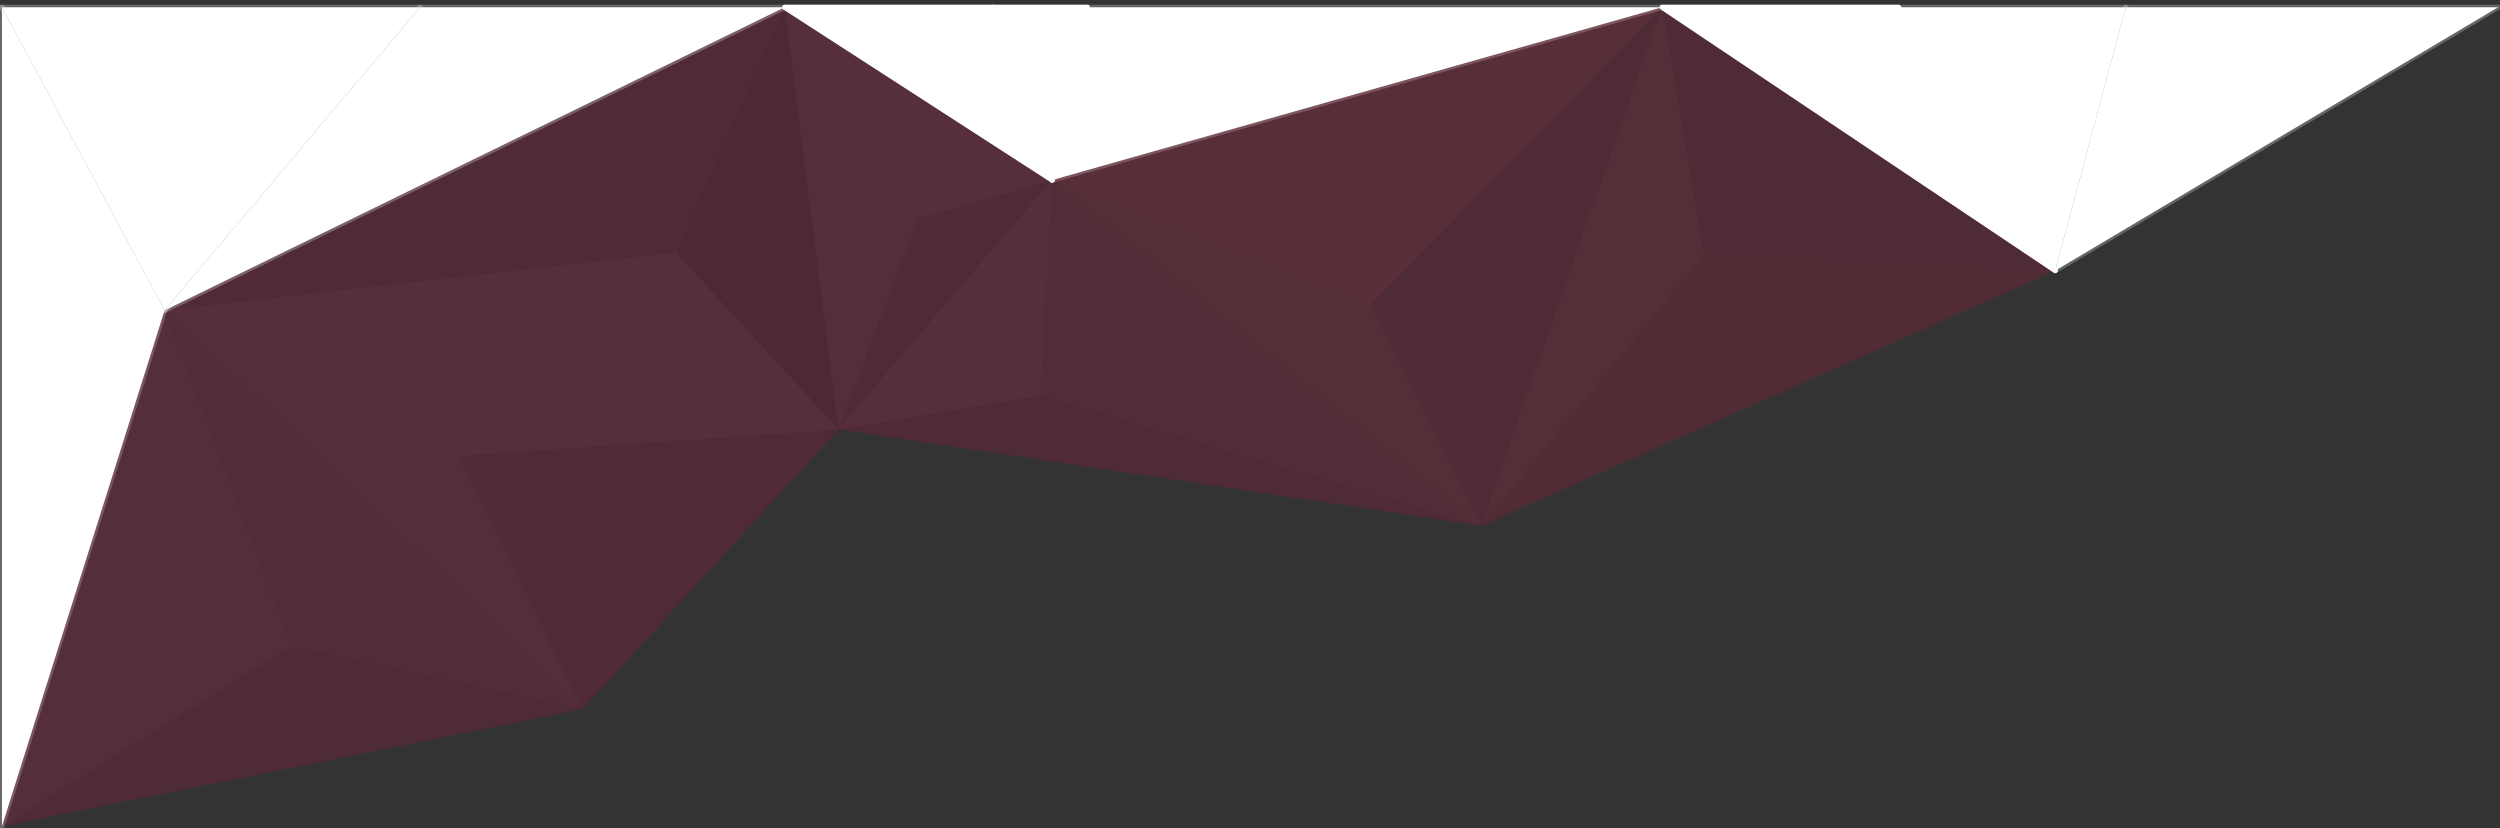 <?xml version="1.0" encoding="UTF-8"?>
<svg width="480px" height="159px" viewBox="0 0 480 159" version="1.1" xmlns="http://www.w3.org/2000/svg" xmlns:xlink="http://www.w3.org/1999/xlink">
    <rect x="0" y="0" width="480" height="159" fill="#333333" stroke="none"/>
    <!-- Generator: Sketch 51.3 (57544) - http://www.bohemiancoding.com/sketch -->
    <title>Page 1</title>
    <desc>Created with Sketch.</desc>
    <defs></defs>
    <g id="Page-1" stroke="none" stroke-width="1" fill="none" fill-rule="evenodd">
        <g id="Accueil-French-Tech-Bordeaux" transform="translate(0, -754)">
            <g id="Page-1" transform="translate(0, 755)">
                <polygon id="Fill-1" fill="#A9153E" opacity="0.25" points="150.66 0.395 129.781 47.532 31.599 58.592"></polygon>
                <polygon id="Stroke-3" stroke="#FFFFFF" opacity="0.25" stroke-linecap="round" stroke-linejoin="round" points="479.624 0.395 394.608 50.955 408.15 0.395"></polygon>
                <polygon id="Stroke-6" stroke="#FFFFFF" opacity="0.25" stroke-linecap="round" stroke-linejoin="round" points="394.608 50.955 364.514 0.395 408.15 0.395"></polygon>
                <polygon id="Stroke-9" stroke="#FFFFFF" opacity="0.25" stroke-linecap="round" stroke-linejoin="round" points="31.599 58.591 0.376 157.654 0.376 0.395"></polygon>
                <polygon id="Fill-11" fill="#9E0F37" opacity="0.25" points="129.781 47.531 160.969 81.456 150.66 0.395"></polygon>
                <polygon id="Fill-12" fill="#C42651" opacity="0.25" points="31.599 58.591 160.969 81.456 129.781 47.531"></polygon>
                <polygon id="Fill-13" fill="#B82251" opacity="0.25" points="0.376 157.654 55.933 123.003 31.599 58.592"></polygon>
                <polygon id="Fill-14" fill="#B31F4D" opacity="0.25" points="31.599 58.591 111.895 135.14 55.934 123.003"></polygon>
                <polygon id="Fill-15" fill="#A31642" opacity="0.25" points="0.376 157.654 111.894 135.139 55.933 123.003"></polygon>
                <polygon id="Fill-16" fill="#BC244D" opacity="0.25" points="31.599 58.591 88.151 86.505 160.969 81.456"></polygon>
                <polygon id="Fill-17" fill="#BA2350" opacity="0.25" points="88.151 86.505 111.895 135.14 31.599 58.592"></polygon>
                <polygon id="Fill-18" fill="#A9153E" opacity="0.25" points="160.969 81.457 111.894 135.14 88.151 86.505"></polygon>
                <polygon id="Fill-25" fill="#C22450" opacity="0.25" points="202.006 33.575 176.333 40.926 150.66 0.395"></polygon>
                <polygon id="Fill-26" fill="#BB244E" opacity="0.25" points="150.66 0.395 176.333 40.926 160.969 81.457"></polygon>
                <polygon id="Fill-27" fill="#A9153E" opacity="0.25" points="160.969 81.457 202.006 33.575 176.333 40.926"></polygon>
                <polygon id="Stroke-29" stroke="#FFFFFF" opacity="0.25" stroke-linecap="round" stroke-linejoin="round" points="31.599 58.591 80.627 0.395 150.66 0.395"></polygon>
                <polygon id="Stroke-32" stroke="#FFFFFF" opacity="0.25" stroke-linecap="round" stroke-linejoin="round" points="31.599 58.591 0.376 0.395 80.627 0.395"></polygon>
                <polygon id="Stroke-35" stroke="#FFFFFF" opacity="0.25" stroke-linecap="round" stroke-linejoin="round" points="202.006 33.575 319.133 0.395 208.777 0.395"></polygon>
                <polygon id="Fill-37" fill="#C8214B" opacity="0.25" points="319.133 0.395 263.252 57.516 202.006 33.575"></polygon>
                <polygon id="Fill-38" fill="#A31642" opacity="0.25" points="319.133 0.395 284.377 99.935 263.252 57.516"></polygon>
                <polygon id="Fill-39" fill="#BF264B" opacity="0.25" points="202.006 33.575 284.377 99.935 263.251 57.516"></polygon>
                <polygon id="Fill-40" fill="#C42651" opacity="0.25" points="202.006 33.575 199.749 74.918 160.969 81.457"></polygon>
                <polygon id="Fill-41" fill="#B31E46" opacity="0.25" points="202.006 33.575 284.377 99.935 199.749 74.918"></polygon>
                <polygon id="Fill-42" fill="#A31642" opacity="0.25" points="160.969 81.457 284.377 99.935 199.749 74.919"></polygon>
                <polygon id="Fill-43" fill="#BF264A" opacity="0.25" points="327.182 47.795 284.377 99.935 319.133 0.395"></polygon>
                <polygon id="Fill-44" fill="#B21A3C" opacity="0.25" points="394.608 50.955 284.377 99.935 327.182 47.795"></polygon>
                <polygon id="Fill-45" fill="#A31642" opacity="0.25" points="319.133 0.395 394.608 50.955 327.182 47.795"></polygon>
                <g id="Group">
                    <polygon id="Fill-2" fill="#FFFFFF" points="408.151 0.395 394.608 50.955 479.624 0.395"></polygon>
                    <polygon id="Fill-5" fill="#FFFFFF" points="394.608 50.955 364.514 0.395 408.15 0.395"></polygon>
                    <polygon id="Fill-22" fill="#FFFFFF" points="202.006 33.575 208.777 0.395 190.721 0.395"></polygon>
                    <polygon id="Fill-8" fill="#FFFFFF" points="0.376 157.654 31.599 58.592 0.376 0.395"></polygon>
                    <polygon id="Stroke-20" stroke="#FFFFFF" stroke-linecap="round" stroke-linejoin="round" points="150.66 0.395 202.006 33.575 190.721 0.395"></polygon>
                    <polygon id="Stroke-23" stroke="#FFFFFF" stroke-linecap="round" stroke-linejoin="round" points="202.006 33.575 208.777 0.395 190.721 0.395"></polygon>
                    <polygon id="Fill-28" fill="#FFFFFF" points="31.599 58.591 80.627 0.395 150.66 0.395"></polygon>
                    <polygon id="Fill-31" fill="#FFFFFF" points="0.376 0.395 31.599 58.592 80.627 0.395"></polygon>
                    <polygon id="Fill-34" fill="#FFFFFF" points="202.006 33.575 319.133 0.395 208.777 0.395"></polygon>
                    <polygon id="Fill-46" fill="#FFFFFF" points="394.608 50.955 364.514 0.395 319.133 0.395"></polygon>
                    <polygon id="Fill-19" fill="#FFFFFF" points="150.66 0.395 202.006 33.575 190.721 0.395"></polygon>
                    <polygon id="Stroke-47" stroke="#FFFFFF" stroke-linecap="round" stroke-linejoin="round" points="394.608 50.955 364.514 0.395 319.133 0.395"></polygon>
                </g>
            </g>
        </g>
    </g>
</svg>